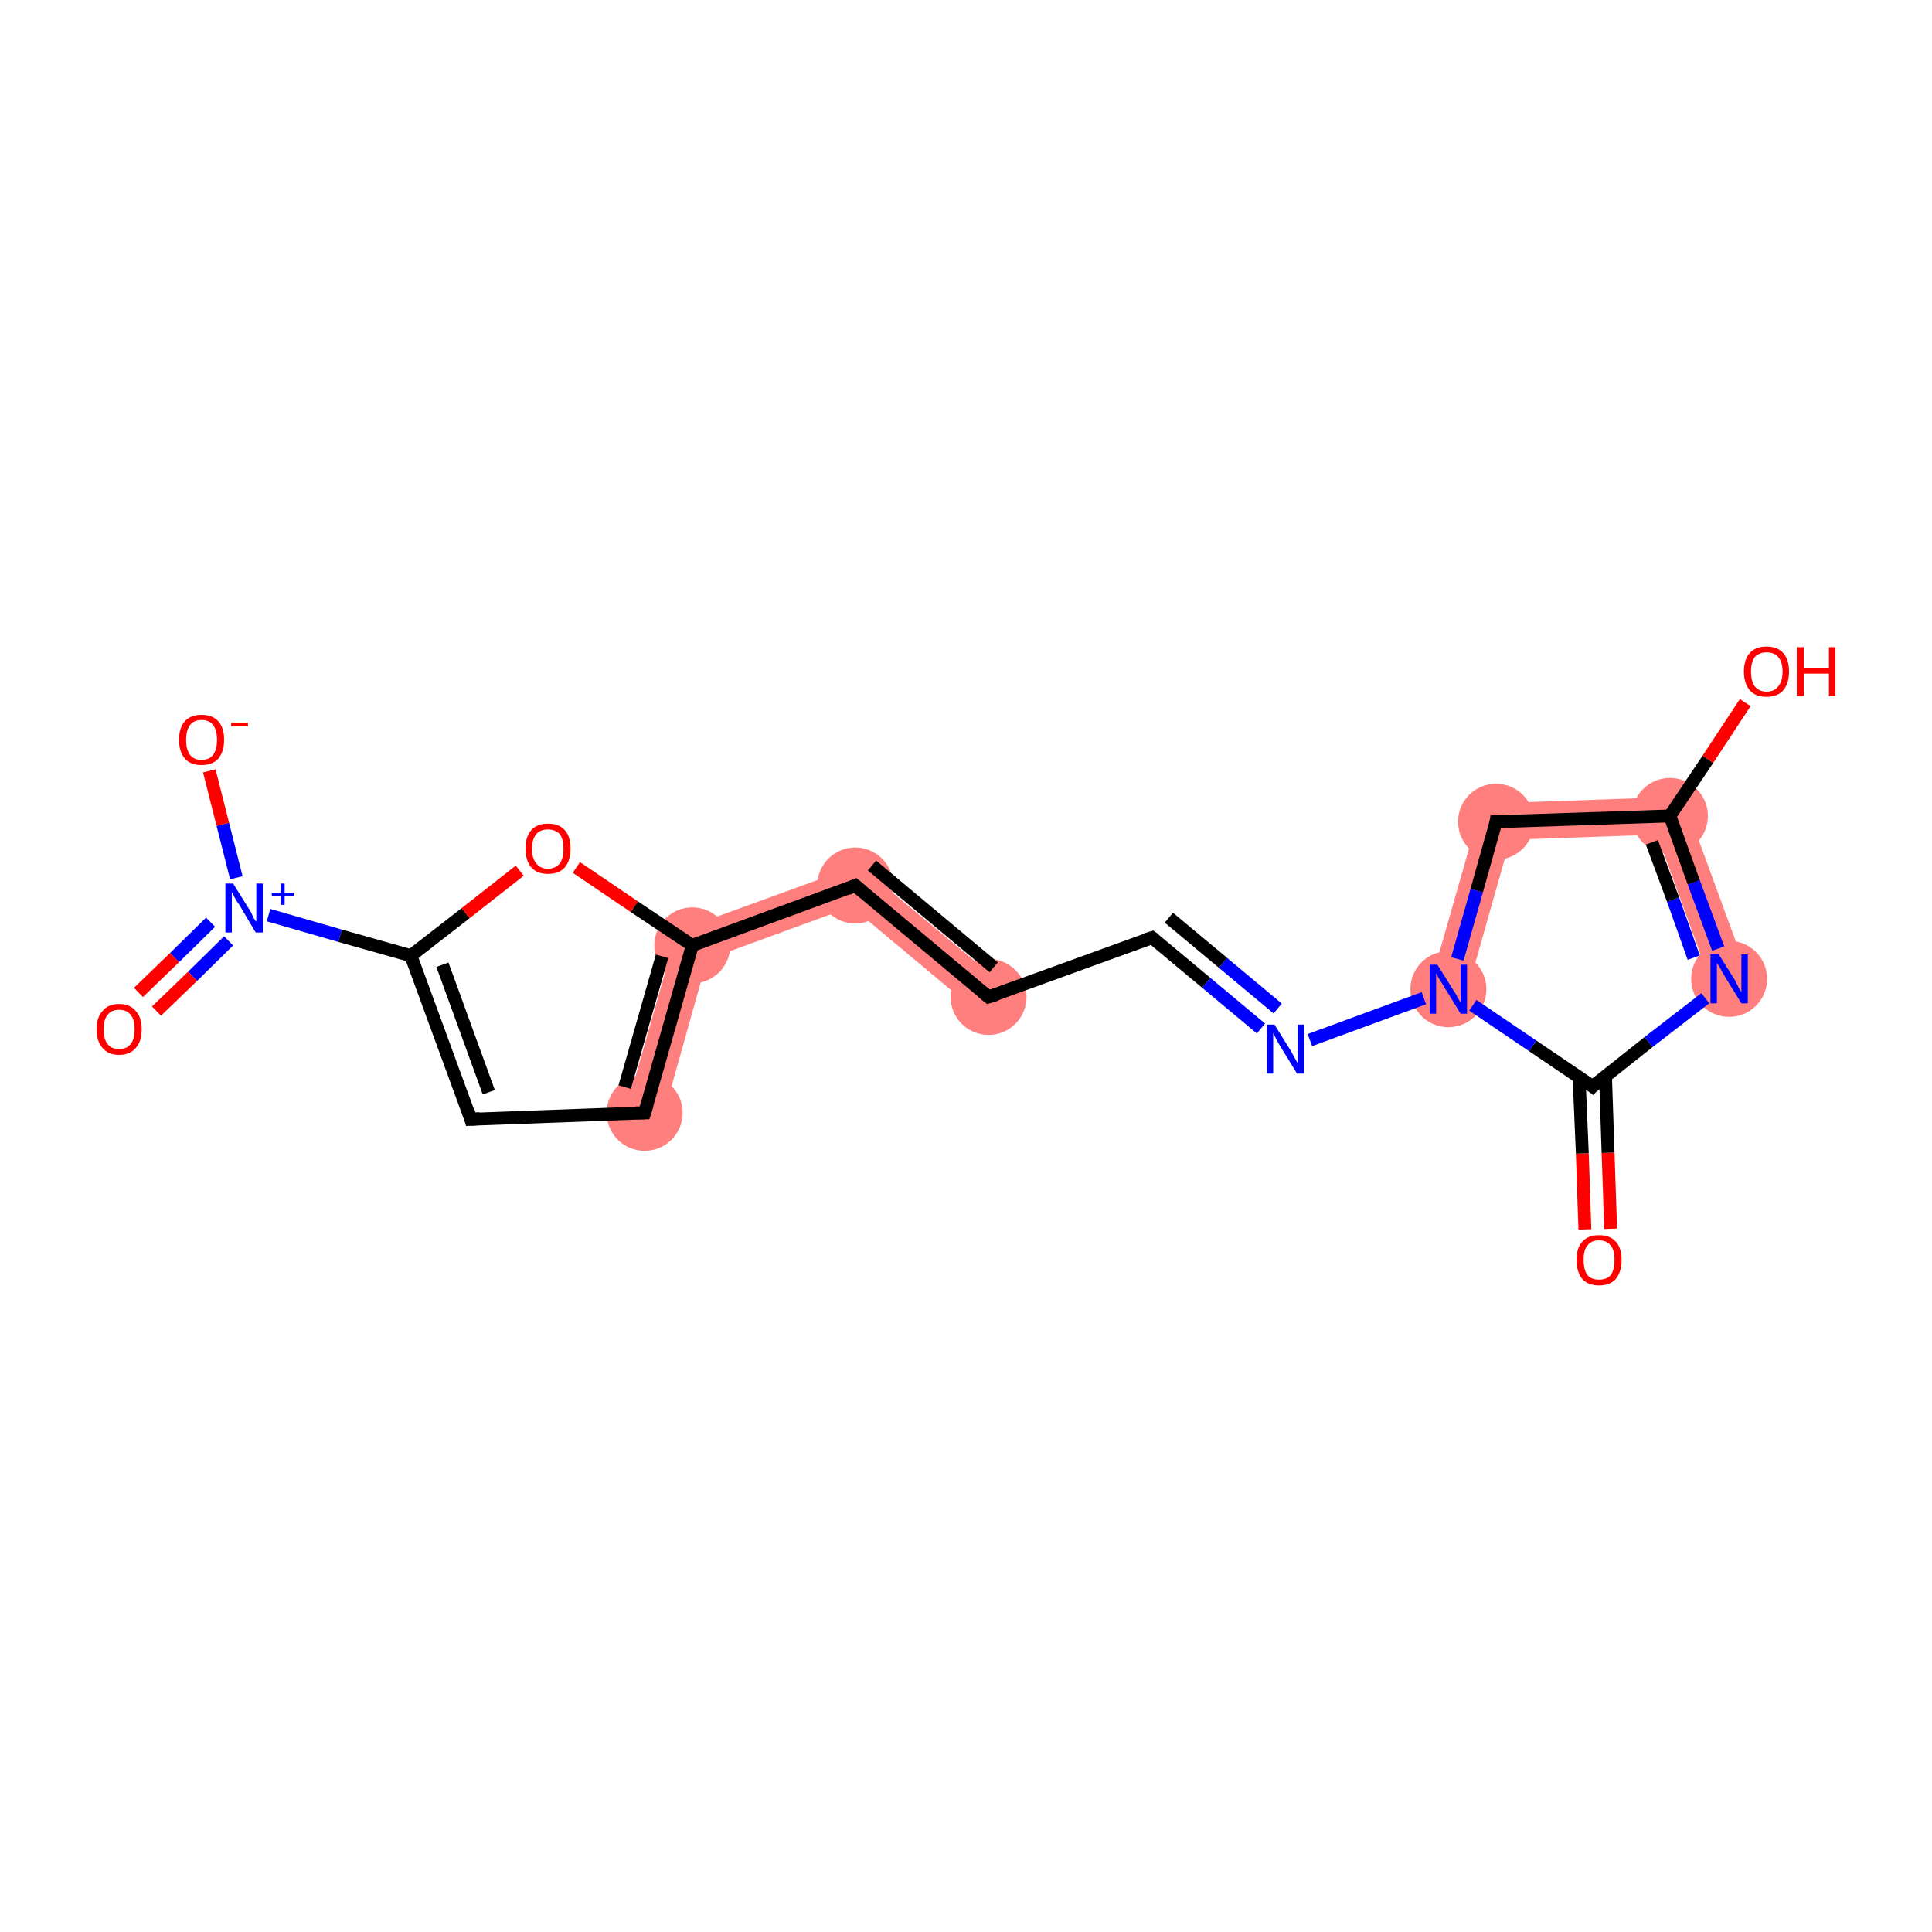 <?xml version='1.0' encoding='iso-8859-1'?>
<svg version='1.1' baseProfile='full'
              xmlns='http://www.w3.org/2000/svg'
                      xmlns:rdkit='http://www.rdkit.org/xml'
                      xmlns:xlink='http://www.w3.org/1999/xlink'
                  xml:space='preserve'
width='300px' height='300px' viewBox='0 0 300 300'>
<!-- END OF HEADER -->
<rect style='opacity:1.0;fill:#FFFFFF;stroke:none' width='300.0' height='300.0' x='0.0' y='0.0'> </rect>
<path class='bond-2 atom-2 atom-3' d='M 261.3,123.7 L 271.3,151.0 L 265.8,153.0 L 257.3,129.6 Z' style='fill:#FF7F7F;fill-rule:evenodd;fill-opacity:1;stroke:#FF7F7F;stroke-width:0.0px;stroke-linecap:butt;stroke-linejoin:miter;stroke-opacity:1;' />
<path class='bond-4 atom-3 atom-5' d='M 261.3,123.7 L 257.3,129.6 L 234.5,130.4 L 230.1,124.8 Z' style='fill:#FF7F7F;fill-rule:evenodd;fill-opacity:1;stroke:#FF7F7F;stroke-width:0.0px;stroke-linecap:butt;stroke-linejoin:miter;stroke-opacity:1;' />
<path class='bond-5 atom-5 atom-6' d='M 230.1,124.8 L 234.5,130.4 L 227.7,154.4 L 222.1,152.8 Z' style='fill:#FF7F7F;fill-rule:evenodd;fill-opacity:1;stroke:#FF7F7F;stroke-width:0.0px;stroke-linecap:butt;stroke-linejoin:miter;stroke-opacity:1;' />
<path class='bond-9 atom-9 atom-10' d='M 133.4,134.3 L 155.4,152.6 L 151.7,157.1 L 132.2,140.8 Z' style='fill:#FF7F7F;fill-rule:evenodd;fill-opacity:1;stroke:#FF7F7F;stroke-width:0.0px;stroke-linecap:butt;stroke-linejoin:miter;stroke-opacity:1;' />
<path class='bond-10 atom-10 atom-11' d='M 133.4,134.3 L 132.2,140.8 L 109.8,149.0 L 105.1,144.6 Z' style='fill:#FF7F7F;fill-rule:evenodd;fill-opacity:1;stroke:#FF7F7F;stroke-width:0.0px;stroke-linecap:butt;stroke-linejoin:miter;stroke-opacity:1;' />
<path class='bond-11 atom-11 atom-12' d='M 105.1,144.6 L 109.8,149.0 L 102.9,173.6 L 97.3,172.0 Z' style='fill:#FF7F7F;fill-rule:evenodd;fill-opacity:1;stroke:#FF7F7F;stroke-width:0.0px;stroke-linecap:butt;stroke-linejoin:miter;stroke-opacity:1;' />
<ellipse cx='268.5' cy='152.0' rx='5.4' ry='5.4' class='atom-2'  style='fill:#FF7F7F;fill-rule:evenodd;stroke:#FF7F7F;stroke-width:1.0px;stroke-linecap:butt;stroke-linejoin:miter;stroke-opacity:1' />
<ellipse cx='259.3' cy='126.7' rx='5.4' ry='5.4' class='atom-3'  style='fill:#FF7F7F;fill-rule:evenodd;stroke:#FF7F7F;stroke-width:1.0px;stroke-linecap:butt;stroke-linejoin:miter;stroke-opacity:1' />
<ellipse cx='232.3' cy='127.6' rx='5.4' ry='5.4' class='atom-5'  style='fill:#FF7F7F;fill-rule:evenodd;stroke:#FF7F7F;stroke-width:1.0px;stroke-linecap:butt;stroke-linejoin:miter;stroke-opacity:1' />
<ellipse cx='224.9' cy='153.6' rx='5.4' ry='5.4' class='atom-6'  style='fill:#FF7F7F;fill-rule:evenodd;stroke:#FF7F7F;stroke-width:1.0px;stroke-linecap:butt;stroke-linejoin:miter;stroke-opacity:1' />
<ellipse cx='153.5' cy='154.8' rx='5.4' ry='5.4' class='atom-9'  style='fill:#FF7F7F;fill-rule:evenodd;stroke:#FF7F7F;stroke-width:1.0px;stroke-linecap:butt;stroke-linejoin:miter;stroke-opacity:1' />
<ellipse cx='132.8' cy='137.5' rx='5.4' ry='5.4' class='atom-10'  style='fill:#FF7F7F;fill-rule:evenodd;stroke:#FF7F7F;stroke-width:1.0px;stroke-linecap:butt;stroke-linejoin:miter;stroke-opacity:1' />
<ellipse cx='107.5' cy='146.8' rx='5.4' ry='5.4' class='atom-11'  style='fill:#FF7F7F;fill-rule:evenodd;stroke:#FF7F7F;stroke-width:1.0px;stroke-linecap:butt;stroke-linejoin:miter;stroke-opacity:1' />
<ellipse cx='100.1' cy='172.8' rx='5.4' ry='5.4' class='atom-12'  style='fill:#FF7F7F;fill-rule:evenodd;stroke:#FF7F7F;stroke-width:1.0px;stroke-linecap:butt;stroke-linejoin:miter;stroke-opacity:1' />
<path class='bond-0 atom-0 atom-1' d='M 246.1,190.9 L 245.7,179.1' style='fill:none;fill-rule:evenodd;stroke:#FF0000;stroke-width:2.0px;stroke-linecap:butt;stroke-linejoin:miter;stroke-opacity:1' />
<path class='bond-0 atom-0 atom-1' d='M 245.7,179.1 L 245.2,167.3' style='fill:none;fill-rule:evenodd;stroke:#000000;stroke-width:2.0px;stroke-linecap:butt;stroke-linejoin:miter;stroke-opacity:1' />
<path class='bond-0 atom-0 atom-1' d='M 250.1,190.8 L 249.7,179.0' style='fill:none;fill-rule:evenodd;stroke:#FF0000;stroke-width:2.0px;stroke-linecap:butt;stroke-linejoin:miter;stroke-opacity:1' />
<path class='bond-0 atom-0 atom-1' d='M 249.7,179.0 L 249.3,167.1' style='fill:none;fill-rule:evenodd;stroke:#000000;stroke-width:2.0px;stroke-linecap:butt;stroke-linejoin:miter;stroke-opacity:1' />
<path class='bond-1 atom-1 atom-2' d='M 247.3,168.7 L 256.0,161.8' style='fill:none;fill-rule:evenodd;stroke:#000000;stroke-width:2.0px;stroke-linecap:butt;stroke-linejoin:miter;stroke-opacity:1' />
<path class='bond-1 atom-1 atom-2' d='M 256.0,161.8 L 264.8,155.0' style='fill:none;fill-rule:evenodd;stroke:#0000FF;stroke-width:2.0px;stroke-linecap:butt;stroke-linejoin:miter;stroke-opacity:1' />
<path class='bond-2 atom-2 atom-3' d='M 266.8,147.3 L 263.0,137.0' style='fill:none;fill-rule:evenodd;stroke:#0000FF;stroke-width:2.0px;stroke-linecap:butt;stroke-linejoin:miter;stroke-opacity:1' />
<path class='bond-2 atom-2 atom-3' d='M 263.0,137.0 L 259.3,126.7' style='fill:none;fill-rule:evenodd;stroke:#000000;stroke-width:2.0px;stroke-linecap:butt;stroke-linejoin:miter;stroke-opacity:1' />
<path class='bond-2 atom-2 atom-3' d='M 263.0,148.7 L 259.8,139.7' style='fill:none;fill-rule:evenodd;stroke:#0000FF;stroke-width:2.0px;stroke-linecap:butt;stroke-linejoin:miter;stroke-opacity:1' />
<path class='bond-2 atom-2 atom-3' d='M 259.8,139.7 L 256.5,130.8' style='fill:none;fill-rule:evenodd;stroke:#000000;stroke-width:2.0px;stroke-linecap:butt;stroke-linejoin:miter;stroke-opacity:1' />
<path class='bond-3 atom-3 atom-4' d='M 259.3,126.7 L 265.2,117.9' style='fill:none;fill-rule:evenodd;stroke:#000000;stroke-width:2.0px;stroke-linecap:butt;stroke-linejoin:miter;stroke-opacity:1' />
<path class='bond-3 atom-3 atom-4' d='M 265.2,117.9 L 271.0,109.1' style='fill:none;fill-rule:evenodd;stroke:#FF0000;stroke-width:2.0px;stroke-linecap:butt;stroke-linejoin:miter;stroke-opacity:1' />
<path class='bond-4 atom-3 atom-5' d='M 259.3,126.7 L 232.3,127.6' style='fill:none;fill-rule:evenodd;stroke:#000000;stroke-width:2.0px;stroke-linecap:butt;stroke-linejoin:miter;stroke-opacity:1' />
<path class='bond-5 atom-5 atom-6' d='M 232.3,127.6 L 229.3,138.3' style='fill:none;fill-rule:evenodd;stroke:#000000;stroke-width:2.0px;stroke-linecap:butt;stroke-linejoin:miter;stroke-opacity:1' />
<path class='bond-5 atom-5 atom-6' d='M 229.3,138.3 L 226.3,148.9' style='fill:none;fill-rule:evenodd;stroke:#0000FF;stroke-width:2.0px;stroke-linecap:butt;stroke-linejoin:miter;stroke-opacity:1' />
<path class='bond-6 atom-6 atom-7' d='M 221.1,155.0 L 203.4,161.5' style='fill:none;fill-rule:evenodd;stroke:#0000FF;stroke-width:2.0px;stroke-linecap:butt;stroke-linejoin:miter;stroke-opacity:1' />
<path class='bond-7 atom-7 atom-8' d='M 195.8,159.7 L 187.3,152.6' style='fill:none;fill-rule:evenodd;stroke:#0000FF;stroke-width:2.0px;stroke-linecap:butt;stroke-linejoin:miter;stroke-opacity:1' />
<path class='bond-7 atom-7 atom-8' d='M 187.3,152.6 L 178.9,145.6' style='fill:none;fill-rule:evenodd;stroke:#000000;stroke-width:2.0px;stroke-linecap:butt;stroke-linejoin:miter;stroke-opacity:1' />
<path class='bond-7 atom-7 atom-8' d='M 198.4,156.6 L 189.9,149.5' style='fill:none;fill-rule:evenodd;stroke:#0000FF;stroke-width:2.0px;stroke-linecap:butt;stroke-linejoin:miter;stroke-opacity:1' />
<path class='bond-7 atom-7 atom-8' d='M 189.9,149.5 L 181.5,142.5' style='fill:none;fill-rule:evenodd;stroke:#000000;stroke-width:2.0px;stroke-linecap:butt;stroke-linejoin:miter;stroke-opacity:1' />
<path class='bond-8 atom-8 atom-9' d='M 178.9,145.6 L 153.5,154.8' style='fill:none;fill-rule:evenodd;stroke:#000000;stroke-width:2.0px;stroke-linecap:butt;stroke-linejoin:miter;stroke-opacity:1' />
<path class='bond-9 atom-9 atom-10' d='M 153.5,154.8 L 132.8,137.5' style='fill:none;fill-rule:evenodd;stroke:#000000;stroke-width:2.0px;stroke-linecap:butt;stroke-linejoin:miter;stroke-opacity:1' />
<path class='bond-9 atom-9 atom-10' d='M 154.3,150.2 L 135.4,134.4' style='fill:none;fill-rule:evenodd;stroke:#000000;stroke-width:2.0px;stroke-linecap:butt;stroke-linejoin:miter;stroke-opacity:1' />
<path class='bond-10 atom-10 atom-11' d='M 132.8,137.5 L 107.5,146.8' style='fill:none;fill-rule:evenodd;stroke:#000000;stroke-width:2.0px;stroke-linecap:butt;stroke-linejoin:miter;stroke-opacity:1' />
<path class='bond-11 atom-11 atom-12' d='M 107.5,146.8 L 100.1,172.8' style='fill:none;fill-rule:evenodd;stroke:#000000;stroke-width:2.0px;stroke-linecap:butt;stroke-linejoin:miter;stroke-opacity:1' />
<path class='bond-11 atom-11 atom-12' d='M 102.8,148.5 L 97.0,168.8' style='fill:none;fill-rule:evenodd;stroke:#000000;stroke-width:2.0px;stroke-linecap:butt;stroke-linejoin:miter;stroke-opacity:1' />
<path class='bond-12 atom-12 atom-13' d='M 100.1,172.8 L 73.1,173.8' style='fill:none;fill-rule:evenodd;stroke:#000000;stroke-width:2.0px;stroke-linecap:butt;stroke-linejoin:miter;stroke-opacity:1' />
<path class='bond-13 atom-13 atom-14' d='M 73.1,173.8 L 63.8,148.4' style='fill:none;fill-rule:evenodd;stroke:#000000;stroke-width:2.0px;stroke-linecap:butt;stroke-linejoin:miter;stroke-opacity:1' />
<path class='bond-13 atom-13 atom-14' d='M 75.9,169.6 L 68.7,149.8' style='fill:none;fill-rule:evenodd;stroke:#000000;stroke-width:2.0px;stroke-linecap:butt;stroke-linejoin:miter;stroke-opacity:1' />
<path class='bond-14 atom-14 atom-15' d='M 63.8,148.4 L 52.8,145.3' style='fill:none;fill-rule:evenodd;stroke:#000000;stroke-width:2.0px;stroke-linecap:butt;stroke-linejoin:miter;stroke-opacity:1' />
<path class='bond-14 atom-14 atom-15' d='M 52.8,145.3 L 41.7,142.1' style='fill:none;fill-rule:evenodd;stroke:#0000FF;stroke-width:2.0px;stroke-linecap:butt;stroke-linejoin:miter;stroke-opacity:1' />
<path class='bond-15 atom-15 atom-16' d='M 32.7,143.2 L 27.1,148.7' style='fill:none;fill-rule:evenodd;stroke:#0000FF;stroke-width:2.0px;stroke-linecap:butt;stroke-linejoin:miter;stroke-opacity:1' />
<path class='bond-15 atom-15 atom-16' d='M 27.1,148.7 L 21.5,154.1' style='fill:none;fill-rule:evenodd;stroke:#FF0000;stroke-width:2.0px;stroke-linecap:butt;stroke-linejoin:miter;stroke-opacity:1' />
<path class='bond-15 atom-15 atom-16' d='M 35.5,146.1 L 29.9,151.6' style='fill:none;fill-rule:evenodd;stroke:#0000FF;stroke-width:2.0px;stroke-linecap:butt;stroke-linejoin:miter;stroke-opacity:1' />
<path class='bond-15 atom-15 atom-16' d='M 29.9,151.6 L 24.3,157.0' style='fill:none;fill-rule:evenodd;stroke:#FF0000;stroke-width:2.0px;stroke-linecap:butt;stroke-linejoin:miter;stroke-opacity:1' />
<path class='bond-16 atom-15 atom-17' d='M 36.7,136.3 L 34.6,128.0' style='fill:none;fill-rule:evenodd;stroke:#0000FF;stroke-width:2.0px;stroke-linecap:butt;stroke-linejoin:miter;stroke-opacity:1' />
<path class='bond-16 atom-15 atom-17' d='M 34.6,128.0 L 32.5,119.7' style='fill:none;fill-rule:evenodd;stroke:#FF0000;stroke-width:2.0px;stroke-linecap:butt;stroke-linejoin:miter;stroke-opacity:1' />
<path class='bond-17 atom-14 atom-18' d='M 63.8,148.4 L 72.3,141.8' style='fill:none;fill-rule:evenodd;stroke:#000000;stroke-width:2.0px;stroke-linecap:butt;stroke-linejoin:miter;stroke-opacity:1' />
<path class='bond-17 atom-14 atom-18' d='M 72.3,141.8 L 80.7,135.2' style='fill:none;fill-rule:evenodd;stroke:#FF0000;stroke-width:2.0px;stroke-linecap:butt;stroke-linejoin:miter;stroke-opacity:1' />
<path class='bond-18 atom-6 atom-1' d='M 228.7,156.1 L 238.0,162.4' style='fill:none;fill-rule:evenodd;stroke:#0000FF;stroke-width:2.0px;stroke-linecap:butt;stroke-linejoin:miter;stroke-opacity:1' />
<path class='bond-18 atom-6 atom-1' d='M 238.0,162.4 L 247.3,168.7' style='fill:none;fill-rule:evenodd;stroke:#000000;stroke-width:2.0px;stroke-linecap:butt;stroke-linejoin:miter;stroke-opacity:1' />
<path class='bond-19 atom-18 atom-11' d='M 89.5,134.7 L 98.5,140.8' style='fill:none;fill-rule:evenodd;stroke:#FF0000;stroke-width:2.0px;stroke-linecap:butt;stroke-linejoin:miter;stroke-opacity:1' />
<path class='bond-19 atom-18 atom-11' d='M 98.5,140.8 L 107.5,146.8' style='fill:none;fill-rule:evenodd;stroke:#000000;stroke-width:2.0px;stroke-linecap:butt;stroke-linejoin:miter;stroke-opacity:1' />
<path d='M 247.7,168.3 L 247.3,168.7 L 246.8,168.3' style='fill:none;stroke:#000000;stroke-width:2.0px;stroke-linecap:butt;stroke-linejoin:miter;stroke-opacity:1;' />
<path d='M 233.7,127.6 L 232.3,127.6 L 232.2,128.2' style='fill:none;stroke:#000000;stroke-width:2.0px;stroke-linecap:butt;stroke-linejoin:miter;stroke-opacity:1;' />
<path d='M 179.3,145.9 L 178.9,145.6 L 177.6,146.0' style='fill:none;stroke:#000000;stroke-width:2.0px;stroke-linecap:butt;stroke-linejoin:miter;stroke-opacity:1;' />
<path d='M 154.8,154.4 L 153.5,154.8 L 152.5,154.0' style='fill:none;stroke:#000000;stroke-width:2.0px;stroke-linecap:butt;stroke-linejoin:miter;stroke-opacity:1;' />
<path d='M 133.9,138.4 L 132.8,137.5 L 131.6,138.0' style='fill:none;stroke:#000000;stroke-width:2.0px;stroke-linecap:butt;stroke-linejoin:miter;stroke-opacity:1;' />
<path d='M 100.5,171.5 L 100.1,172.8 L 98.7,172.8' style='fill:none;stroke:#000000;stroke-width:2.0px;stroke-linecap:butt;stroke-linejoin:miter;stroke-opacity:1;' />
<path d='M 74.5,173.7 L 73.1,173.8 L 72.7,172.5' style='fill:none;stroke:#000000;stroke-width:2.0px;stroke-linecap:butt;stroke-linejoin:miter;stroke-opacity:1;' />
<path class='atom-0' d='M 244.8 195.6
Q 244.8 193.8, 245.7 192.8
Q 246.6 191.8, 248.3 191.8
Q 250.0 191.8, 250.9 192.8
Q 251.8 193.8, 251.8 195.6
Q 251.8 197.5, 250.9 198.6
Q 250.0 199.6, 248.3 199.6
Q 246.6 199.6, 245.7 198.6
Q 244.8 197.5, 244.8 195.6
M 248.3 198.7
Q 249.5 198.7, 250.1 198.0
Q 250.7 197.2, 250.7 195.6
Q 250.7 194.1, 250.1 193.4
Q 249.5 192.6, 248.3 192.6
Q 247.1 192.6, 246.5 193.4
Q 245.9 194.1, 245.9 195.6
Q 245.9 197.2, 246.5 198.0
Q 247.1 198.7, 248.3 198.7
' fill='#FF0000'/>
<path class='atom-2' d='M 266.9 148.2
L 269.4 152.2
Q 269.6 152.6, 270.0 153.4
Q 270.4 154.1, 270.4 154.1
L 270.4 148.2
L 271.4 148.2
L 271.4 155.8
L 270.4 155.8
L 267.7 151.4
Q 267.4 150.9, 267.1 150.3
Q 266.7 149.7, 266.6 149.5
L 266.6 155.8
L 265.6 155.8
L 265.6 148.2
L 266.9 148.2
' fill='#0000FF'/>
<path class='atom-4' d='M 270.8 104.3
Q 270.8 102.4, 271.7 101.4
Q 272.6 100.4, 274.3 100.4
Q 276.0 100.4, 276.9 101.4
Q 277.8 102.4, 277.8 104.3
Q 277.8 106.1, 276.9 107.2
Q 276.0 108.2, 274.3 108.2
Q 272.6 108.2, 271.7 107.2
Q 270.8 106.1, 270.8 104.3
M 274.3 107.4
Q 275.5 107.4, 276.1 106.6
Q 276.8 105.8, 276.8 104.3
Q 276.8 102.8, 276.1 102.0
Q 275.5 101.3, 274.3 101.3
Q 273.2 101.3, 272.5 102.0
Q 271.9 102.8, 271.9 104.3
Q 271.9 105.8, 272.5 106.6
Q 273.2 107.4, 274.3 107.4
' fill='#FF0000'/>
<path class='atom-4' d='M 279.0 100.5
L 280.1 100.5
L 280.1 103.7
L 284.0 103.7
L 284.0 100.5
L 285.0 100.5
L 285.0 108.1
L 284.0 108.1
L 284.0 104.6
L 280.1 104.6
L 280.1 108.1
L 279.0 108.1
L 279.0 100.5
' fill='#FF0000'/>
<path class='atom-6' d='M 223.2 149.8
L 225.7 153.8
Q 226.0 154.2, 226.4 155.0
Q 226.8 155.7, 226.8 155.7
L 226.8 149.8
L 227.8 149.8
L 227.8 157.4
L 226.8 157.4
L 224.1 153.0
Q 223.8 152.5, 223.4 151.9
Q 223.1 151.3, 223.0 151.1
L 223.0 157.4
L 222.0 157.4
L 222.0 149.8
L 223.2 149.8
' fill='#0000FF'/>
<path class='atom-7' d='M 197.9 159.1
L 200.4 163.1
Q 200.6 163.5, 201.0 164.2
Q 201.4 165.0, 201.5 165.0
L 201.5 159.1
L 202.5 159.1
L 202.5 166.7
L 201.4 166.7
L 198.7 162.3
Q 198.4 161.8, 198.1 161.2
Q 197.8 160.6, 197.7 160.4
L 197.7 166.7
L 196.7 166.7
L 196.7 159.1
L 197.9 159.1
' fill='#0000FF'/>
<path class='atom-15' d='M 36.2 137.2
L 38.7 141.2
Q 39.0 141.6, 39.3 142.4
Q 39.7 143.1, 39.8 143.1
L 39.8 137.2
L 40.8 137.2
L 40.8 144.8
L 39.7 144.8
L 37.1 140.4
Q 36.7 139.9, 36.4 139.3
Q 36.1 138.7, 36.0 138.5
L 36.0 144.8
L 35.0 144.8
L 35.0 137.2
L 36.2 137.2
' fill='#0000FF'/>
<path class='atom-15' d='M 42.2 138.6
L 43.6 138.6
L 43.6 137.2
L 44.2 137.2
L 44.2 138.6
L 45.6 138.6
L 45.6 139.1
L 44.2 139.1
L 44.2 140.5
L 43.6 140.5
L 43.6 139.1
L 42.2 139.1
L 42.2 138.6
' fill='#0000FF'/>
<path class='atom-16' d='M 15.0 159.8
Q 15.0 158.0, 15.9 157.0
Q 16.8 155.9, 18.5 155.9
Q 20.2 155.9, 21.1 157.0
Q 22.0 158.0, 22.0 159.8
Q 22.0 161.7, 21.1 162.7
Q 20.2 163.8, 18.5 163.8
Q 16.8 163.8, 15.9 162.7
Q 15.0 161.7, 15.0 159.8
M 18.5 162.9
Q 19.7 162.9, 20.3 162.1
Q 20.9 161.4, 20.9 159.8
Q 20.9 158.3, 20.3 157.6
Q 19.7 156.8, 18.5 156.8
Q 17.3 156.8, 16.7 157.6
Q 16.1 158.3, 16.1 159.8
Q 16.1 161.4, 16.7 162.1
Q 17.3 162.9, 18.5 162.9
' fill='#FF0000'/>
<path class='atom-17' d='M 27.8 114.9
Q 27.8 113.0, 28.7 112.0
Q 29.6 111.0, 31.3 111.0
Q 33.0 111.0, 33.9 112.0
Q 34.8 113.0, 34.8 114.9
Q 34.8 116.7, 33.9 117.8
Q 33.0 118.8, 31.3 118.8
Q 29.6 118.8, 28.7 117.8
Q 27.8 116.7, 27.8 114.9
M 31.3 118.0
Q 32.5 118.0, 33.1 117.2
Q 33.7 116.4, 33.7 114.9
Q 33.7 113.4, 33.1 112.6
Q 32.5 111.8, 31.3 111.8
Q 30.1 111.8, 29.5 112.6
Q 28.9 113.4, 28.9 114.9
Q 28.9 116.4, 29.5 117.2
Q 30.1 118.0, 31.3 118.0
' fill='#FF0000'/>
<path class='atom-17' d='M 35.9 112.2
L 38.5 112.2
L 38.5 112.8
L 35.9 112.8
L 35.9 112.2
' fill='#FF0000'/>
<path class='atom-18' d='M 81.6 131.8
Q 81.6 129.9, 82.5 128.9
Q 83.4 127.9, 85.1 127.9
Q 86.8 127.9, 87.7 128.9
Q 88.6 129.9, 88.6 131.8
Q 88.6 133.6, 87.7 134.7
Q 86.8 135.7, 85.1 135.7
Q 83.4 135.7, 82.5 134.7
Q 81.6 133.6, 81.6 131.8
M 85.1 134.9
Q 86.2 134.9, 86.9 134.1
Q 87.5 133.3, 87.5 131.8
Q 87.5 130.3, 86.9 129.5
Q 86.2 128.8, 85.1 128.8
Q 83.9 128.8, 83.3 129.5
Q 82.6 130.3, 82.6 131.8
Q 82.6 133.3, 83.3 134.1
Q 83.9 134.9, 85.1 134.9
' fill='#FF0000'/>
</svg>
